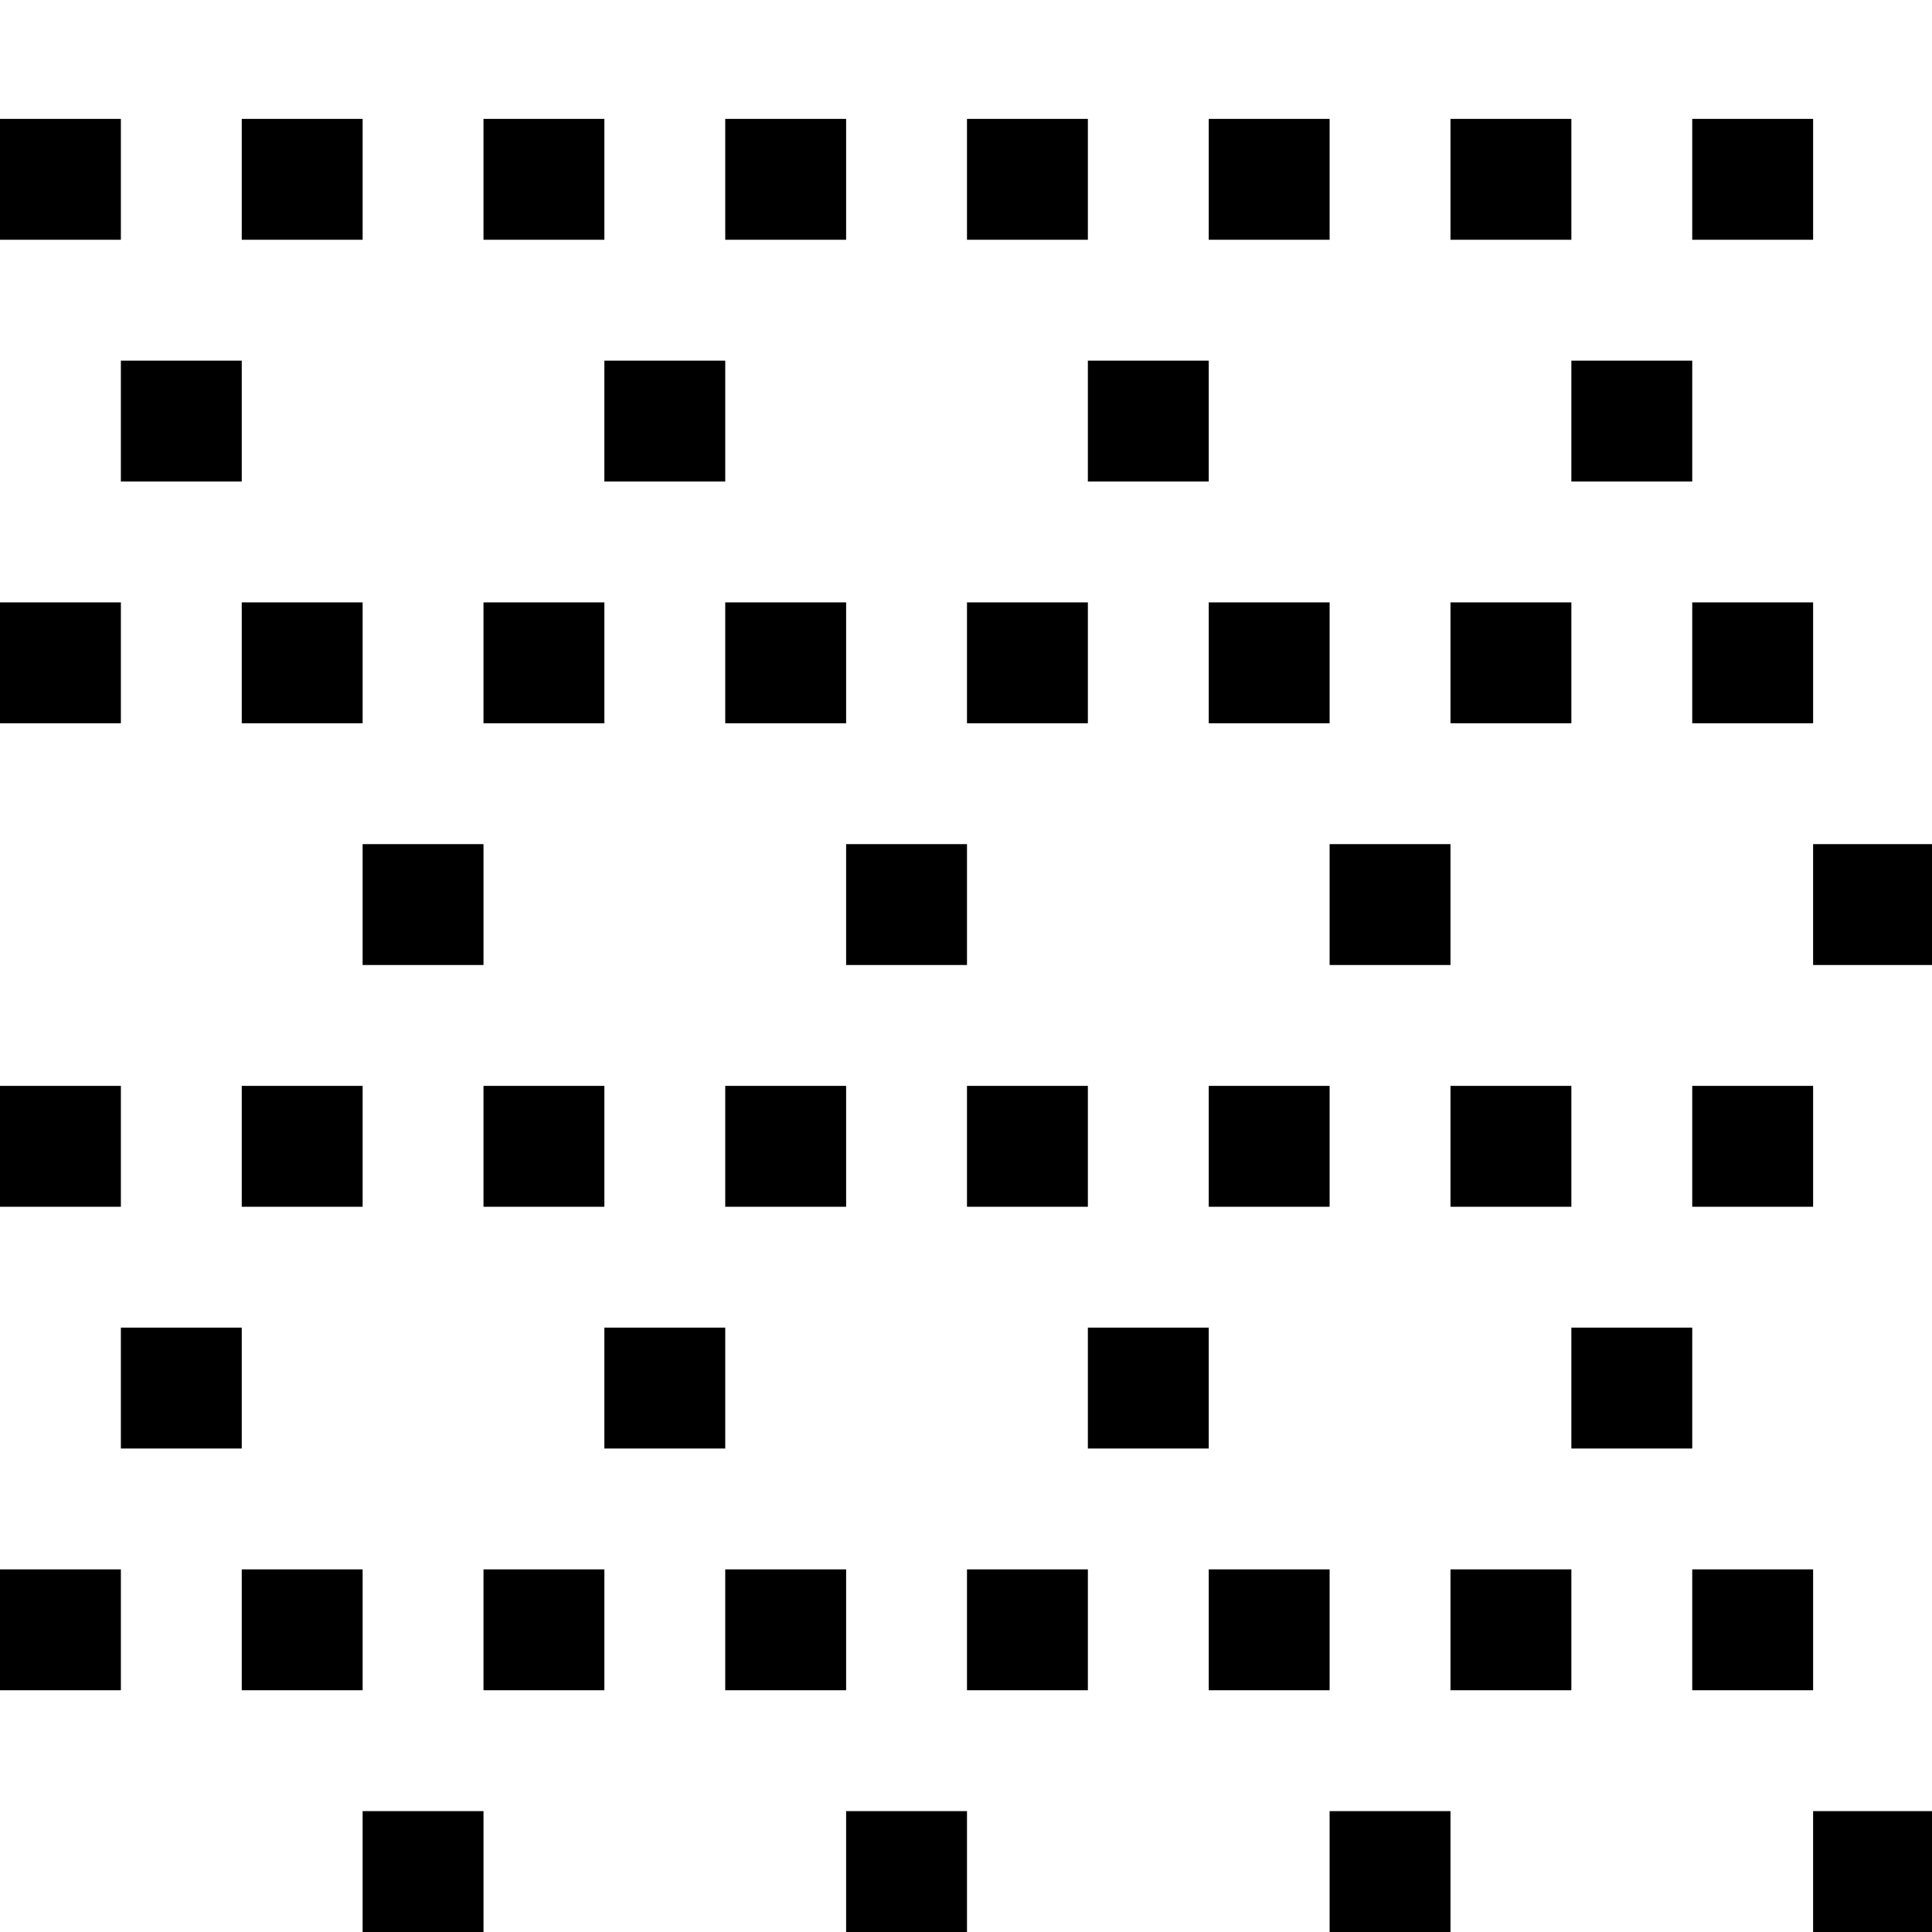 <?xml version="1.0" standalone="no"?>
<!DOCTYPE svg PUBLIC "-//W3C//DTD SVG 20010904//EN"
 "http://www.w3.org/TR/2001/REC-SVG-20010904/DTD/svg10.dtd">
<svg version="1.0" xmlns="http://www.w3.org/2000/svg"
 width="468pt" height="468pt" viewBox="0 0 468 468"
 preserveAspectRatio="xMidYMid meet">
<g transform="translate(0,468) scale(0.366,-0.366)"
fill="#000000" stroke="none">
<path d="M0 1160 l0 -40 40 0 40 0 0 40 0 40 -40 0 -40 0 0 -40z"/>
<path d="M160 1160 l0 -40 40 0 40 0 0 40 0 40 -40 0 -40 0 0 -40z"/>
<path d="M320 1160 l0 -40 40 0 40 0 0 40 0 40 -40 0 -40 0 0 -40z"/>
<path d="M480 1160 l0 -40 40 0 40 0 0 40 0 40 -40 0 -40 0 0 -40z"/>
<path d="M640 1160 l0 -40 40 0 40 0 0 40 0 40 -40 0 -40 0 0 -40z"/>
<path d="M800 1160 l0 -40 40 0 40 0 0 40 0 40 -40 0 -40 0 0 -40z"/>
<path d="M960 1160 l0 -40 40 0 40 0 0 40 0 40 -40 0 -40 0 0 -40z"/>
<path d="M1120 1160 l0 -40 40 0 40 0 0 40 0 40 -40 0 -40 0 0 -40z"/>
<path d="M80 1000 l0 -40 40 0 40 0 0 40 0 40 -40 0 -40 0 0 -40z"/>
<path d="M400 1000 l0 -40 40 0 40 0 0 40 0 40 -40 0 -40 0 0 -40z"/>
<path d="M720 1000 l0 -40 40 0 40 0 0 40 0 40 -40 0 -40 0 0 -40z"/>
<path d="M1040 1000 l0 -40 40 0 40 0 0 40 0 40 -40 0 -40 0 0 -40z"/>
<path d="M0 840 l0 -40 40 0 40 0 0 40 0 40 -40 0 -40 0 0 -40z"/>
<path d="M160 840 l0 -40 40 0 40 0 0 40 0 40 -40 0 -40 0 0 -40z"/>
<path d="M320 840 l0 -40 40 0 40 0 0 40 0 40 -40 0 -40 0 0 -40z"/>
<path d="M480 840 l0 -40 40 0 40 0 0 40 0 40 -40 0 -40 0 0 -40z"/>
<path d="M640 840 l0 -40 40 0 40 0 0 40 0 40 -40 0 -40 0 0 -40z"/>
<path d="M800 840 l0 -40 40 0 40 0 0 40 0 40 -40 0 -40 0 0 -40z"/>
<path d="M960 840 l0 -40 40 0 40 0 0 40 0 40 -40 0 -40 0 0 -40z"/>
<path d="M1120 840 l0 -40 40 0 40 0 0 40 0 40 -40 0 -40 0 0 -40z"/>
<path d="M240 680 l0 -40 40 0 40 0 0 40 0 40 -40 0 -40 0 0 -40z"/>
<path d="M560 680 l0 -40 40 0 40 0 0 40 0 40 -40 0 -40 0 0 -40z"/>
<path d="M880 680 l0 -40 40 0 40 0 0 40 0 40 -40 0 -40 0 0 -40z"/>
<path d="M1200 680 l0 -40 40 0 40 0 0 40 0 40 -40 0 -40 0 0 -40z"/>
<path d="M0 520 l0 -40 40 0 40 0 0 40 0 40 -40 0 -40 0 0 -40z"/>
<path d="M160 520 l0 -40 40 0 40 0 0 40 0 40 -40 0 -40 0 0 -40z"/>
<path d="M320 520 l0 -40 40 0 40 0 0 40 0 40 -40 0 -40 0 0 -40z"/>
<path d="M480 520 l0 -40 40 0 40 0 0 40 0 40 -40 0 -40 0 0 -40z"/>
<path d="M640 520 l0 -40 40 0 40 0 0 40 0 40 -40 0 -40 0 0 -40z"/>
<path d="M800 520 l0 -40 40 0 40 0 0 40 0 40 -40 0 -40 0 0 -40z"/>
<path d="M960 520 l0 -40 40 0 40 0 0 40 0 40 -40 0 -40 0 0 -40z"/>
<path d="M1120 520 l0 -40 40 0 40 0 0 40 0 40 -40 0 -40 0 0 -40z"/>
<path d="M80 360 l0 -40 40 0 40 0 0 40 0 40 -40 0 -40 0 0 -40z"/>
<path d="M400 360 l0 -40 40 0 40 0 0 40 0 40 -40 0 -40 0 0 -40z"/>
<path d="M720 360 l0 -40 40 0 40 0 0 40 0 40 -40 0 -40 0 0 -40z"/>
<path d="M1040 360 l0 -40 40 0 40 0 0 40 0 40 -40 0 -40 0 0 -40z"/>
<path d="M0 200 l0 -40 40 0 40 0 0 40 0 40 -40 0 -40 0 0 -40z"/>
<path d="M160 200 l0 -40 40 0 40 0 0 40 0 40 -40 0 -40 0 0 -40z"/>
<path d="M320 200 l0 -40 40 0 40 0 0 40 0 40 -40 0 -40 0 0 -40z"/>
<path d="M480 200 l0 -40 40 0 40 0 0 40 0 40 -40 0 -40 0 0 -40z"/>
<path d="M640 200 l0 -40 40 0 40 0 0 40 0 40 -40 0 -40 0 0 -40z"/>
<path d="M800 200 l0 -40 40 0 40 0 0 40 0 40 -40 0 -40 0 0 -40z"/>
<path d="M960 200 l0 -40 40 0 40 0 0 40 0 40 -40 0 -40 0 0 -40z"/>
<path d="M1120 200 l0 -40 40 0 40 0 0 40 0 40 -40 0 -40 0 0 -40z"/>
<path d="M240 40 l0 -40 40 0 40 0 0 40 0 40 -40 0 -40 0 0 -40z"/>
<path d="M560 40 l0 -40 40 0 40 0 0 40 0 40 -40 0 -40 0 0 -40z"/>
<path d="M880 40 l0 -40 40 0 40 0 0 40 0 40 -40 0 -40 0 0 -40z"/>
<path d="M1200 40 l0 -40 40 0 40 0 0 40 0 40 -40 0 -40 0 0 -40z"/>
</g>
</svg>
